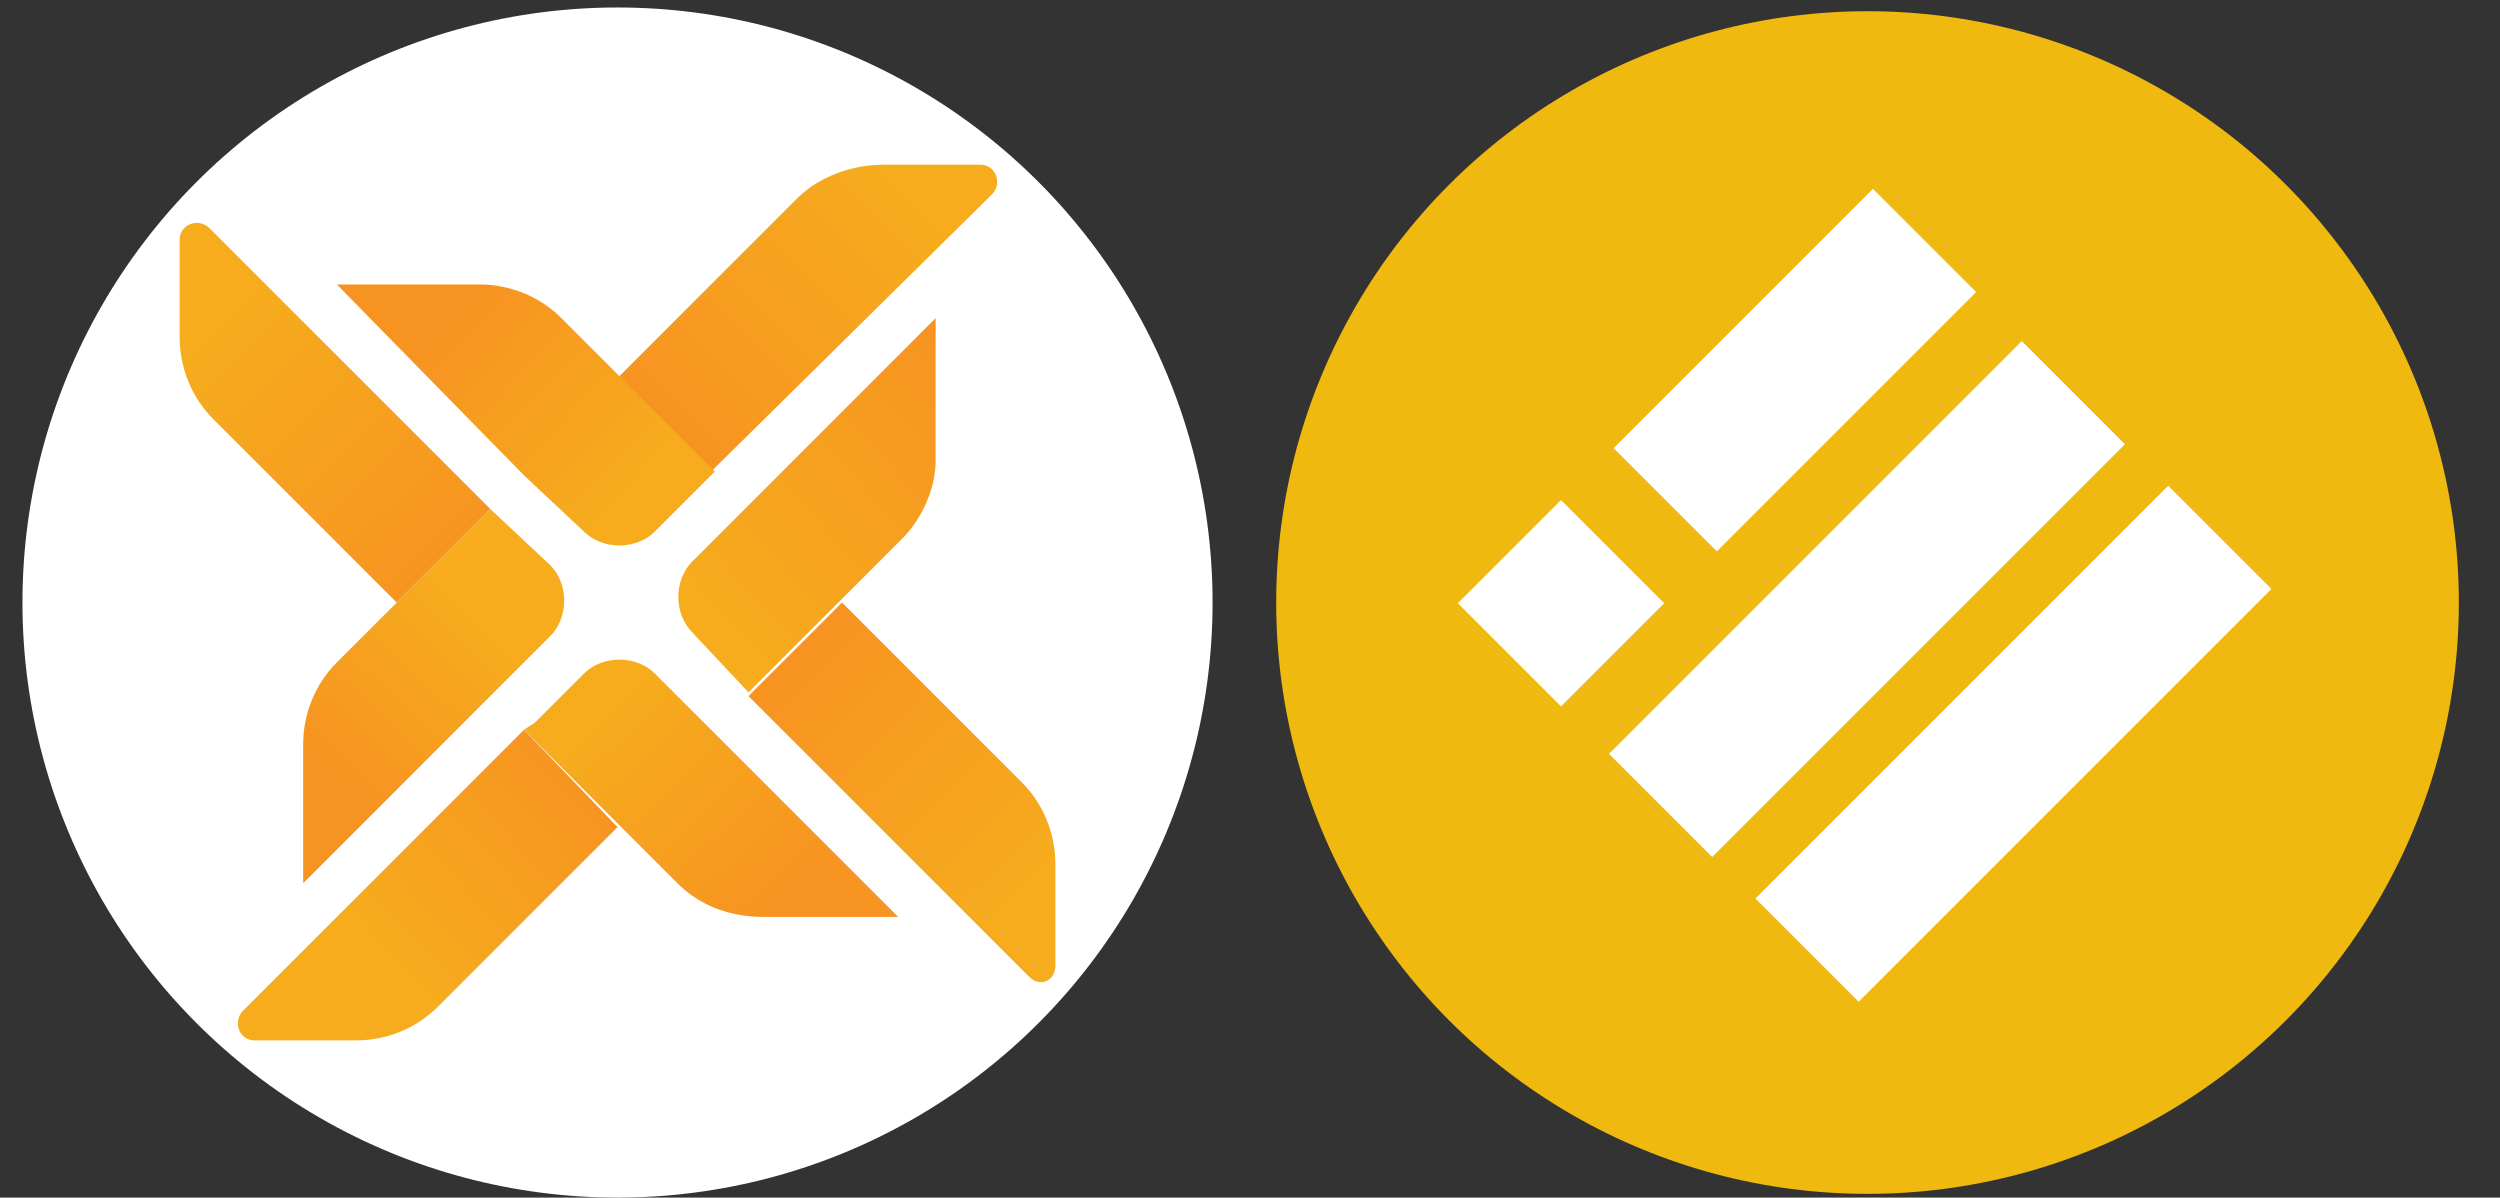 <?xml version="1.0" encoding="utf-8"?>
<!-- Generator: Adobe Illustrator 19.0.0, SVG Export Plug-In . SVG Version: 6.00 Build 0)  -->
<svg version="1.1" id="Layer_1" xmlns="http://www.w3.org/2000/svg" xmlns:xlink="http://www.w3.org/1999/xlink" x="0px" y="0px"
	 viewBox="-272 381 66.8 32" style="enable-background:new -272 381 66.8 32;" xml:space="preserve">
<rect x="-272" y="381" width="66.8" height="32" fill="#333333" stroke="none"/>
<style type="text/css">
	.st0{fill:#FFFFFF;}
	.st1{fill:url(#XMLID_2_);}
	.st2{fill:url(#XMLID_20_);}
	.st3{fill:url(#XMLID_21_);}
	.st4{fill:url(#XMLID_22_);}
	.st5{fill:url(#XMLID_23_);}
	.st6{fill:url(#XMLID_24_);}
	.st7{fill:url(#XMLID_25_);}
	.st8{fill:url(#XMLID_26_);}
	.st9{fill:none;stroke:#FFFFFF;stroke-width:0.85;stroke-miterlimit:10;}
	.st10{fill:#EFB90F;}
</style>
<g id="XMLID_5_">
	<circle id="XMLID_15_" class="st0" cx="-255.5" cy="397.1" r="15.9"/>
	<g id="XMLID_6_">
		
			<linearGradient id="XMLID_2_" gradientUnits="userSpaceOnUse" x1="-254.122" y1="403.728" x2="-247.867" y2="409.984" gradientTransform="matrix(1 0 0 -1 0 796)">
			<stop  offset="0" style="stop-color:#F79421"/>
			<stop  offset="1" style="stop-color:#F6AC1D"/>
		</linearGradient>
		<path id="XMLID_14_" class="st1" d="M-245.5,386.2c0.3-0.3,0.1-0.8-0.3-0.8h-2.6c-0.8,0-1.7,0.3-2.3,0.9l-4.8,4.8l2.5,2.5
			L-245.5,386.2z"/>
		
			<linearGradient id="XMLID_20_" gradientUnits="userSpaceOnUse" x1="-259.643" y1="406.466" x2="-255.093" y2="402.08" gradientTransform="matrix(1 0 0 -1 0 796)">
			<stop  offset="0" style="stop-color:#F79421"/>
			<stop  offset="1" style="stop-color:#F6AC1D"/>
		</linearGradient>
		<path id="XMLID_13_" class="st2" d="M-258,393.7l1.6,1.5c0.5,0.5,1.4,0.5,1.9,0l1.3-1.3l0.3-0.3l-2.5-2.5l-1.6-1.6
			c-0.6-0.6-1.4-0.9-2.2-0.9h-3.8L-258,393.7L-258,393.7z"/>
		
			<linearGradient id="XMLID_21_" gradientUnits="userSpaceOnUse" x1="-256.608" y1="394.136" x2="-261.644" y2="389.505" gradientTransform="matrix(1 0 0 -1 0 796)">
			<stop  offset="0" style="stop-color:#F79421"/>
			<stop  offset="1" style="stop-color:#F6AC1D"/>
		</linearGradient>
		<path id="XMLID_12_" class="st3" d="M-265.5,408c-0.3,0.3-0.1,0.8,0.3,0.8h2.7c0.8,0,1.6-0.3,2.2-0.9l4.8-4.8l-2.5-2.6L-265.5,408
			z"/>
		
			<linearGradient id="XMLID_22_" gradientUnits="userSpaceOnUse" x1="-251.223" y1="391.096" x2="-255.772" y2="395.97" gradientTransform="matrix(1 0 0 -1 0 796)">
			<stop  offset="0" style="stop-color:#F79421"/>
			<stop  offset="1" style="stop-color:#F6AC1D"/>
		</linearGradient>
		<path id="XMLID_11_" class="st4" d="M-254.5,399c-0.5-0.5-1.4-0.5-1.9,0l-1.3,1.3l-0.3,0.2l0,0l2.5,2.5l1.6,1.6
			c0.6,0.6,1.4,0.9,2.3,0.9h3.6l-5-5l0,0L-254.5,399z"/>
		
			<linearGradient id="XMLID_23_" gradientUnits="userSpaceOnUse" x1="-260.968" y1="399.368" x2="-266.979" y2="405.543" gradientTransform="matrix(1 0 0 -1 0 796)">
			<stop  offset="0" style="stop-color:#F79421"/>
			<stop  offset="1" style="stop-color:#F6AC1D"/>
		</linearGradient>
		<path id="XMLID_10_" class="st5" d="M-261.4,397.1l-1.6,1.6l4.1-4.1l-7.5-7.5c-0.3-0.3-0.8-0.1-0.8,0.3v2.6c0,0.8,0.3,1.6,0.9,2.2
			L-261.4,397.1z"/>
		
			<linearGradient id="XMLID_24_" gradientUnits="userSpaceOnUse" x1="-263.033" y1="394.575" x2="-259.377" y2="398.475" gradientTransform="matrix(1 0 0 -1 0 796)">
			<stop  offset="0" style="stop-color:#F79421"/>
			<stop  offset="1" style="stop-color:#F6AC1D"/>
		</linearGradient>
		<path id="XMLID_9_" class="st6" d="M-263.9,400.9v3.7l5-5l0,0l1.6-1.6c0.5-0.5,0.5-1.4,0-1.9l-1.6-1.5l-4.1,4.1
			C-263.6,399.3-263.9,400.1-263.9,400.9z"/>
		
			<linearGradient id="XMLID_25_" gradientUnits="userSpaceOnUse" x1="-250.446" y1="397.432" x2="-244.515" y2="391.258" gradientTransform="matrix(1 0 0 -1 0 796)">
			<stop  offset="0" style="stop-color:#F79421"/>
			<stop  offset="1" style="stop-color:#F6AC1D"/>
		</linearGradient>
		<path id="XMLID_8_" class="st7" d="M-252,399.6l7.5,7.5c0.3,0.3,0.7,0.1,0.7-0.3v-2.7c0-0.8-0.3-1.6-0.9-2.2l-4.8-4.8L-252,399.6z
			"/>
		
			<linearGradient id="XMLID_26_" gradientUnits="userSpaceOnUse" x1="-245.889" y1="404.771" x2="-252.795" y2="398.515" gradientTransform="matrix(1 0 0 -1 0 796)">
			<stop  offset="0" style="stop-color:#F79421"/>
			<stop  offset="1" style="stop-color:#F6AC1D"/>
		</linearGradient>
		<path id="XMLID_7_" class="st8" d="M-247,393.3v-3.8l-5,5l0,0l-1.5,1.5c-0.5,0.5-0.5,1.4,0,1.9l1.5,1.6l4.1-4.1
			C-247.4,394.9-247,394.1-247,393.3z"/>
	</g>
</g>
<g id="XMLID_8294_">
	<path id="XMLID_8283_" class="st0" d="M-229.8,386.7l16.8,0.1v4.5h-6v6.5h-4.4v-6.6h-6.5C-229.9,391.1-229.8,386.5-229.8,386.7z"/>
	<polygon id="XMLID_8282_" class="st0" points="-223.5,399.5 -218.9,399.5 -219,407.5 -223.6,407.5 	"/>
	
		<ellipse id="XMLID_8281_" transform="matrix(-1 -4.369355e-003 4.369355e-003 -1 -444.292 792.59)" class="st9" cx="-221.3" cy="396.8" rx="10.7" ry="2.5"/>
</g>
<g id="XMLID_3_">
</g>
<g id="XMLID_4_">
</g>
<g id="XMLID_16_">
</g>
<g id="XMLID_17_">
</g>
<g id="XMLID_18_">
</g>
<g id="XMLID_19_">
</g>
<g>
	<circle class="st10" cx="-222.1" cy="397.1" r="15.8"/>
	<g>
		
			<rect x="-232.2" y="395.2" transform="matrix(0.707 -0.707 0.707 0.707 -348.288 -46.454)" class="st0" width="3.9" height="3.9"/>
		
			<rect x="-228.9" y="389" transform="matrix(0.707 -0.707 0.707 0.707 -342.074 -43.88)" class="st0" width="9.8" height="3.9"/>
		
			<rect x="-229.9" y="395.1" transform="matrix(0.707 -0.707 0.707 0.707 -345.804 -40.733)" class="st0" width="15.6" height="3.9"/>
		
			<rect x="-226" y="399" transform="matrix(0.707 -0.707 0.707 0.707 -347.406 -36.866)" class="st0" width="15.6" height="3.9"/>
	</g>
</g>
</svg>
